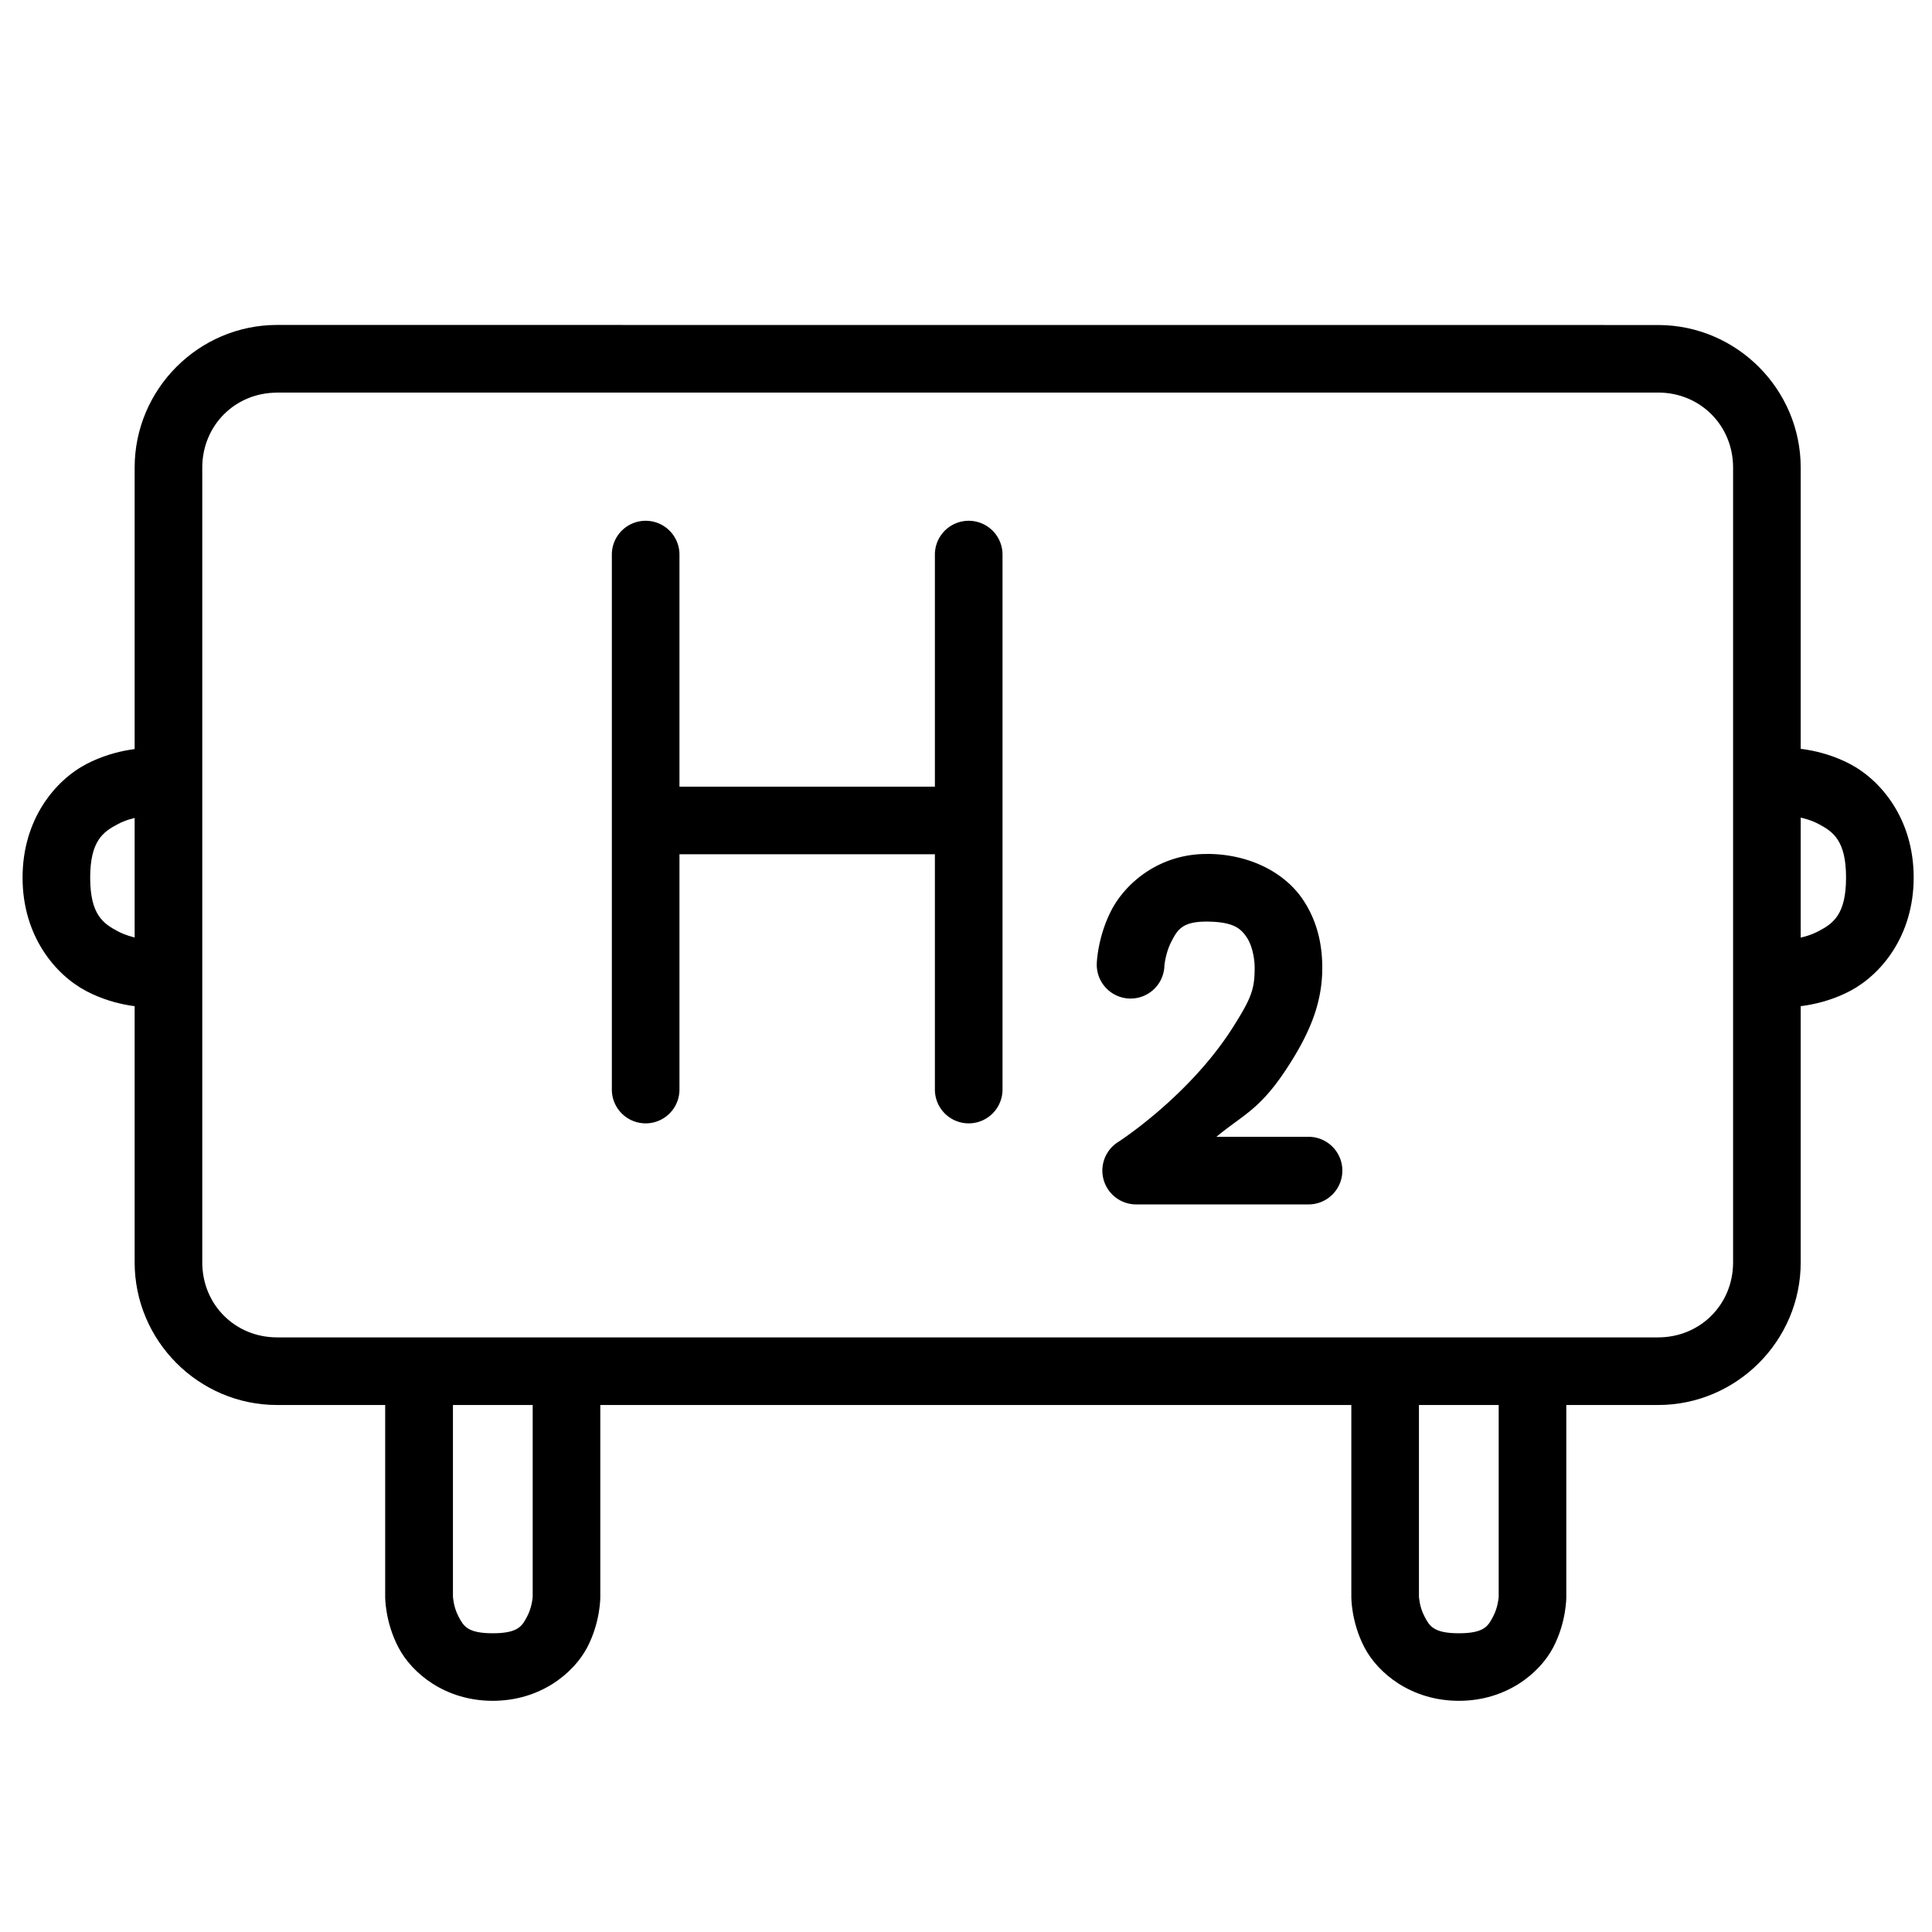 <?xml version="1.0" encoding="UTF-8" standalone="no"?>
<svg
        xmlns:dc="http://purl.org/dc/elements/1.1/"
        xmlns:cc="http://creativecommons.org/ns#"
        xmlns:rdf="http://www.w3.org/1999/02/22-rdf-syntax-ns#"
        xmlns:svg="http://www.w3.org/2000/svg"
        xmlns="http://www.w3.org/2000/svg"
        xmlns:sodipodi="http://sodipodi.sourceforge.net/DTD/sodipodi-0.dtd"
        xmlns:inkscape="http://www.inkscape.org/namespaces/inkscape"
        id="svg20020"
        version="1.1"
        viewBox="0 0 26.458 26.458"
        height="26.458mm"
        width="26.458mm"
        sodipodi:docname="storage_h2.svg"
        inkscape:version="0.92.3 (2405546, 2018-03-11)">
    <sodipodi:namedview
            pagecolor="#ffffff"
            bordercolor="#666666"
            borderopacity="1"
            objecttolerance="10"
            gridtolerance="10"
            guidetolerance="10"
            inkscape:pageopacity="0"
            inkscape:pageshadow="2"
            inkscape:window-width="961"
            inkscape:window-height="480"
            id="namedview16"
            showgrid="false"
            inkscape:zoom="2.3599999"
            inkscape:cx="50.000001"
            inkscape:cy="50.000001"
            inkscape:window-x="67"
            inkscape:window-y="27"
            inkscape:window-maximized="0"
            inkscape:current-layer="layer1"/>
    <defs
            id="defs20014"/>
    <g
            transform="translate(102.432,-89.491)"
            id="layer1">
        <path
                id="rect5531"
                d="m -98.637,93.941 c -1.074,0 -1.951,0.879 -1.951,1.953 V 106.779 c 0,1.074 0.877,1.953 1.951,1.953 h 18.912 c 1.074,0 1.953,-0.879 1.953,-1.953 V 95.895 c 0,-1.074 -0.879,-1.953 -1.953,-1.953 z m 0,0.926 h 18.912 c 0.577,0 1.027,0.45 1.027,1.027 V 106.779 c 0,0.577 -0.45,1.027 -1.027,1.027 h -18.912 c -0.577,0 -1.025,-0.45 -1.025,-1.027 V 95.895 c 0,-0.577 0.449,-1.027 1.025,-1.027 z"
                style="color:#000000;font-style:normal;font-variant:normal;font-weight:normal;font-stretch:normal;font-size:medium;line-height:normal;font-family:sans-serif;font-variant-ligatures:normal;font-variant-position:normal;font-variant-caps:normal;font-variant-numeric:normal;font-variant-alternates:normal;font-feature-settings:normal;text-indent:0;text-align:start;text-decoration:none;text-decoration-line:none;text-decoration-style:solid;text-decoration-color:#000000;letter-spacing:normal;word-spacing:normal;text-transform:none;writing-mode:lr-tb;direction:ltr;text-orientation:mixed;dominant-baseline:auto;baseline-shift:baseline;text-anchor:start;white-space:normal;shape-padding:0;clip-rule:nonzero;display:inline;overflow:visible;visibility:visible;opacity:1;isolation:auto;mix-blend-mode:normal;color-interpolation:sRGB;color-interpolation-filters:linearRGB;solid-color:#000000;solid-opacity:1;vector-effect:none;fill:#000000;fill-opacity:1;fill-rule:nonzero;stroke:none;stroke-width:0.926;stroke-linecap:round;stroke-linejoin:round;stroke-miterlimit:4;stroke-dasharray:none;stroke-dashoffset:0;stroke-opacity:1;paint-order:normal;color-rendering:auto;image-rendering:auto;shape-rendering:auto;text-rendering:auto;enable-background:accumulate"/>
        <path
                id="path5537"
                d="m -95.137,107.883 v 3.471 c 0,0 -0.006,0.14 -0.074,0.27 -0.068,0.129 -0.117,0.234 -0.473,0.234 -0.355,0 -0.403,-0.105 -0.471,-0.234 -0.067,-0.128 -0.074,-0.266 -0.074,-0.268 v -3.418 h -0.928 v 3.418 0.002 c 0,0 -0.004,0.342 0.182,0.695 0.185,0.353 0.64,0.73 1.291,0.73 0.651,0 1.108,-0.378 1.293,-0.73 0.185,-0.353 0.18,-0.695 0.18,-0.695 v -0.002 -3.473 z"
                style="color:#000000;font-style:normal;font-variant:normal;font-weight:normal;font-stretch:normal;font-size:medium;line-height:normal;font-family:sans-serif;font-variant-ligatures:normal;font-variant-position:normal;font-variant-caps:normal;font-variant-numeric:normal;font-variant-alternates:normal;font-feature-settings:normal;text-indent:0;text-align:start;text-decoration:none;text-decoration-line:none;text-decoration-style:solid;text-decoration-color:#000000;letter-spacing:normal;word-spacing:normal;text-transform:none;writing-mode:lr-tb;direction:ltr;text-orientation:mixed;dominant-baseline:auto;baseline-shift:baseline;text-anchor:start;white-space:normal;shape-padding:0;clip-rule:nonzero;display:inline;overflow:visible;visibility:visible;opacity:1;isolation:auto;mix-blend-mode:normal;color-interpolation:sRGB;color-interpolation-filters:linearRGB;solid-color:#000000;solid-opacity:1;vector-effect:none;fill:#000000;fill-opacity:1;fill-rule:nonzero;stroke:none;stroke-width:0.926;stroke-linecap:butt;stroke-linejoin:miter;stroke-miterlimit:4;stroke-dasharray:none;stroke-dashoffset:0;stroke-opacity:1;color-rendering:auto;image-rendering:auto;shape-rendering:auto;text-rendering:auto;enable-background:accumulate"/>
        <path
                id="path5539"
                d="m -81.908,107.883 v 3.471 c 0,0 -0.006,0.14 -0.074,0.27 -0.068,0.129 -0.115,0.234 -0.471,0.234 -0.355,0 -0.405,-0.105 -0.473,-0.234 -0.067,-0.128 -0.074,-0.266 -0.074,-0.268 v -3.418 h -0.926 v 3.418 0.002 c 0,0 -0.005,0.342 0.18,0.695 0.185,0.353 0.642,0.73 1.293,0.73 0.651,0 1.106,-0.378 1.291,-0.73 0.185,-0.353 0.18,-0.695 0.18,-0.695 v -0.002 -3.473 z"
                style="color:#000000;font-style:normal;font-variant:normal;font-weight:normal;font-stretch:normal;font-size:medium;line-height:normal;font-family:sans-serif;font-variant-ligatures:normal;font-variant-position:normal;font-variant-caps:normal;font-variant-numeric:normal;font-variant-alternates:normal;font-feature-settings:normal;text-indent:0;text-align:start;text-decoration:none;text-decoration-line:none;text-decoration-style:solid;text-decoration-color:#000000;letter-spacing:normal;word-spacing:normal;text-transform:none;writing-mode:lr-tb;direction:ltr;text-orientation:mixed;dominant-baseline:auto;baseline-shift:baseline;text-anchor:start;white-space:normal;shape-padding:0;clip-rule:nonzero;display:inline;overflow:visible;visibility:visible;opacity:1;isolation:auto;mix-blend-mode:normal;color-interpolation:sRGB;color-interpolation-filters:linearRGB;solid-color:#000000;solid-opacity:1;vector-effect:none;fill:#000000;fill-opacity:1;fill-rule:nonzero;stroke:none;stroke-width:0.926;stroke-linecap:butt;stroke-linejoin:miter;stroke-miterlimit:4;stroke-dasharray:none;stroke-dashoffset:0;stroke-opacity:1;color-rendering:auto;image-rendering:auto;shape-rendering:auto;text-rendering:auto;enable-background:accumulate"/>
        <path
                id="path5547"
                d="m -93.596,96.623 a 0.463,0.463 0 0 0 -0.457,0.469 v 7.32 a 0.463,0.463 0 1 0 0.926,0 v -7.32 a 0.463,0.463 0 0 0 -0.469,-0.469 z"
                style="color:#000000;font-style:normal;font-variant:normal;font-weight:normal;font-stretch:normal;font-size:medium;line-height:normal;font-family:sans-serif;font-variant-ligatures:normal;font-variant-position:normal;font-variant-caps:normal;font-variant-numeric:normal;font-variant-alternates:normal;font-feature-settings:normal;text-indent:0;text-align:start;text-decoration:none;text-decoration-line:none;text-decoration-style:solid;text-decoration-color:#000000;letter-spacing:normal;word-spacing:normal;text-transform:none;writing-mode:lr-tb;direction:ltr;text-orientation:mixed;dominant-baseline:auto;baseline-shift:baseline;text-anchor:start;white-space:normal;shape-padding:0;clip-rule:nonzero;display:inline;overflow:visible;visibility:visible;opacity:1;isolation:auto;mix-blend-mode:normal;color-interpolation:sRGB;color-interpolation-filters:linearRGB;solid-color:#000000;solid-opacity:1;vector-effect:none;fill:#000000;fill-opacity:1;fill-rule:nonzero;stroke:none;stroke-width:0.926;stroke-linecap:round;stroke-linejoin:miter;stroke-miterlimit:4;stroke-dasharray:none;stroke-dashoffset:0;stroke-opacity:1;color-rendering:auto;image-rendering:auto;shape-rendering:auto;text-rendering:auto;enable-background:accumulate"/>
        <path
                id="path5549"
                d="m -89.174,96.623 a 0.463,0.463 0 0 0 -0.455,0.469 v 7.32 a 0.463,0.463 0 1 0 0.926,0 v -7.32 a 0.463,0.463 0 0 0 -0.471,-0.469 z"
                style="color:#000000;font-style:normal;font-variant:normal;font-weight:normal;font-stretch:normal;font-size:medium;line-height:normal;font-family:sans-serif;font-variant-ligatures:normal;font-variant-position:normal;font-variant-caps:normal;font-variant-numeric:normal;font-variant-alternates:normal;font-feature-settings:normal;text-indent:0;text-align:start;text-decoration:none;text-decoration-line:none;text-decoration-style:solid;text-decoration-color:#000000;letter-spacing:normal;word-spacing:normal;text-transform:none;writing-mode:lr-tb;direction:ltr;text-orientation:mixed;dominant-baseline:auto;baseline-shift:baseline;text-anchor:start;white-space:normal;shape-padding:0;clip-rule:nonzero;display:inline;overflow:visible;visibility:visible;opacity:1;isolation:auto;mix-blend-mode:normal;color-interpolation:sRGB;color-interpolation-filters:linearRGB;solid-color:#000000;solid-opacity:1;vector-effect:none;fill:#000000;fill-opacity:1;fill-rule:nonzero;stroke:none;stroke-width:0.926;stroke-linecap:round;stroke-linejoin:miter;stroke-miterlimit:4;stroke-dasharray:none;stroke-dashoffset:0;stroke-opacity:1;color-rendering:auto;image-rendering:auto;shape-rendering:auto;text-rendering:auto;enable-background:accumulate"/>
        <path
                id="path5551"
                d="m -93.441,100.264 a 0.463,0.463 0 1 0 0,0.926 h 4.256 a 0.463,0.463 0 1 0 0,-0.926 z"
                style="color:#000000;font-style:normal;font-variant:normal;font-weight:normal;font-stretch:normal;font-size:medium;line-height:normal;font-family:sans-serif;font-variant-ligatures:normal;font-variant-position:normal;font-variant-caps:normal;font-variant-numeric:normal;font-variant-alternates:normal;font-feature-settings:normal;text-indent:0;text-align:start;text-decoration:none;text-decoration-line:none;text-decoration-style:solid;text-decoration-color:#000000;letter-spacing:normal;word-spacing:normal;text-transform:none;writing-mode:lr-tb;direction:ltr;text-orientation:mixed;dominant-baseline:auto;baseline-shift:baseline;text-anchor:start;white-space:normal;shape-padding:0;clip-rule:nonzero;display:inline;overflow:visible;visibility:visible;opacity:1;isolation:auto;mix-blend-mode:normal;color-interpolation:sRGB;color-interpolation-filters:linearRGB;solid-color:#000000;solid-opacity:1;vector-effect:none;fill:#000000;fill-opacity:1;fill-rule:nonzero;stroke:none;stroke-width:0.926;stroke-linecap:round;stroke-linejoin:miter;stroke-miterlimit:4;stroke-dasharray:none;stroke-dashoffset:0;stroke-opacity:1;color-rendering:auto;image-rendering:auto;shape-rendering:auto;text-rendering:auto;enable-background:accumulate"/>
        <path
                id="path5553"
                d="m -85.893,101.186 c -0.668,-0.006 -1.13,0.405 -1.32,0.773 -0.19,0.368 -0.199,0.727 -0.199,0.727 a 0.463,0.463 0 1 0 0.926,0.033 c 0,0 0.013,-0.174 0.096,-0.334 0.083,-0.16 0.147,-0.276 0.492,-0.273 0.37,0.003 0.463,0.103 0.539,0.215 0.077,0.112 0.109,0.295 0.109,0.416 0.001,0.297 -0.049,0.422 -0.293,0.809 -0.601,0.953 -1.576,1.578 -1.576,1.578 a 0.463,0.463 0 0 0 0.244,0.855 h 2.363 a 0.463,0.463 0 1 0 0,-0.926 h -1.262 c 0.388,-0.32 0.612,-0.375 1.014,-1.014 0.278,-0.441 0.438,-0.839 0.436,-1.307 -10e-4,-0.236 -0.037,-0.593 -0.271,-0.936 -0.234,-0.343 -0.696,-0.612 -1.297,-0.617 z"
                style="color:#000000;font-style:normal;font-variant:normal;font-weight:normal;font-stretch:normal;font-size:medium;line-height:normal;font-family:sans-serif;font-variant-ligatures:normal;font-variant-position:normal;font-variant-caps:normal;font-variant-numeric:normal;font-variant-alternates:normal;font-feature-settings:normal;text-indent:0;text-align:start;text-decoration:none;text-decoration-line:none;text-decoration-style:solid;text-decoration-color:#000000;letter-spacing:normal;word-spacing:normal;text-transform:none;writing-mode:lr-tb;direction:ltr;text-orientation:mixed;dominant-baseline:auto;baseline-shift:baseline;text-anchor:start;white-space:normal;shape-padding:0;clip-rule:nonzero;display:inline;overflow:visible;visibility:visible;opacity:1;isolation:auto;mix-blend-mode:normal;color-interpolation:sRGB;color-interpolation-filters:linearRGB;solid-color:#000000;solid-opacity:1;vector-effect:none;fill:#000000;fill-opacity:1;fill-rule:nonzero;stroke:none;stroke-width:0.926;stroke-linecap:round;stroke-linejoin:round;stroke-miterlimit:4;stroke-dasharray:none;stroke-dashoffset:0;stroke-opacity:1;color-rendering:auto;image-rendering:auto;shape-rendering:auto;text-rendering:auto;enable-background:accumulate"/>
        <path
                id="path5557"
                d="m -100.41,99.736 c 0,0 -0.415,-0.004 -0.84,0.219 -0.425,0.223 -0.873,0.754 -0.873,1.555 0,0.801 0.45,1.332 0.875,1.555 0.425,0.223 0.838,0.219 0.838,0.219 l 0.004,-0.926 c 0,0 -0.211,-0.008 -0.412,-0.113 -0.201,-0.106 -0.379,-0.229 -0.379,-0.734 0,-0.505 0.178,-0.629 0.379,-0.734 0.201,-0.106 0.412,-0.111 0.412,-0.111 z"
                style="color:#000000;font-style:normal;font-variant:normal;font-weight:normal;font-stretch:normal;font-size:medium;line-height:normal;font-family:sans-serif;font-variant-ligatures:normal;font-variant-position:normal;font-variant-caps:normal;font-variant-numeric:normal;font-variant-alternates:normal;font-feature-settings:normal;text-indent:0;text-align:start;text-decoration:none;text-decoration-line:none;text-decoration-style:solid;text-decoration-color:#000000;letter-spacing:normal;word-spacing:normal;text-transform:none;writing-mode:lr-tb;direction:ltr;text-orientation:mixed;dominant-baseline:auto;baseline-shift:baseline;text-anchor:start;white-space:normal;shape-padding:0;clip-rule:nonzero;display:inline;overflow:visible;visibility:visible;opacity:1;isolation:auto;mix-blend-mode:normal;color-interpolation:sRGB;color-interpolation-filters:linearRGB;solid-color:#000000;solid-opacity:1;vector-effect:none;fill:#000000;fill-opacity:1;fill-rule:nonzero;stroke:none;stroke-width:0.926;stroke-linecap:butt;stroke-linejoin:miter;stroke-miterlimit:4;stroke-dasharray:none;stroke-dashoffset:0;stroke-opacity:1;color-rendering:auto;image-rendering:auto;shape-rendering:auto;text-rendering:auto;enable-background:accumulate"/>
        <path
                id="path5559"
                d="m -77.938,99.736 -0.002,0.928 c 0,0 0.211,0.006 0.412,0.111 0.201,0.106 0.377,0.229 0.377,0.734 0,0.505 -0.176,0.629 -0.377,0.734 -0.201,0.106 -0.412,0.113 -0.412,0.113 l 0.002,0.926 c 0,0 0.415,0.004 0.84,-0.219 0.425,-0.223 0.873,-0.754 0.873,-1.555 0,-0.801 -0.448,-1.332 -0.873,-1.555 -0.425,-0.223 -0.84,-0.219 -0.84,-0.219 z"
                style="color:#000000;font-style:normal;font-variant:normal;font-weight:normal;font-stretch:normal;font-size:medium;line-height:normal;font-family:sans-serif;font-variant-ligatures:normal;font-variant-position:normal;font-variant-caps:normal;font-variant-numeric:normal;font-variant-alternates:normal;font-feature-settings:normal;text-indent:0;text-align:start;text-decoration:none;text-decoration-line:none;text-decoration-style:solid;text-decoration-color:#000000;letter-spacing:normal;word-spacing:normal;text-transform:none;writing-mode:lr-tb;direction:ltr;text-orientation:mixed;dominant-baseline:auto;baseline-shift:baseline;text-anchor:start;white-space:normal;shape-padding:0;clip-rule:nonzero;display:inline;overflow:visible;visibility:visible;opacity:1;isolation:auto;mix-blend-mode:normal;color-interpolation:sRGB;color-interpolation-filters:linearRGB;solid-color:#000000;solid-opacity:1;vector-effect:none;fill:#000000;fill-opacity:1;fill-rule:nonzero;stroke:none;stroke-width:0.926;stroke-linecap:butt;stroke-linejoin:miter;stroke-miterlimit:4;stroke-dasharray:none;stroke-dashoffset:0;stroke-opacity:1;color-rendering:auto;image-rendering:auto;shape-rendering:auto;text-rendering:auto;enable-background:accumulate"/>
    </g>
</svg>

